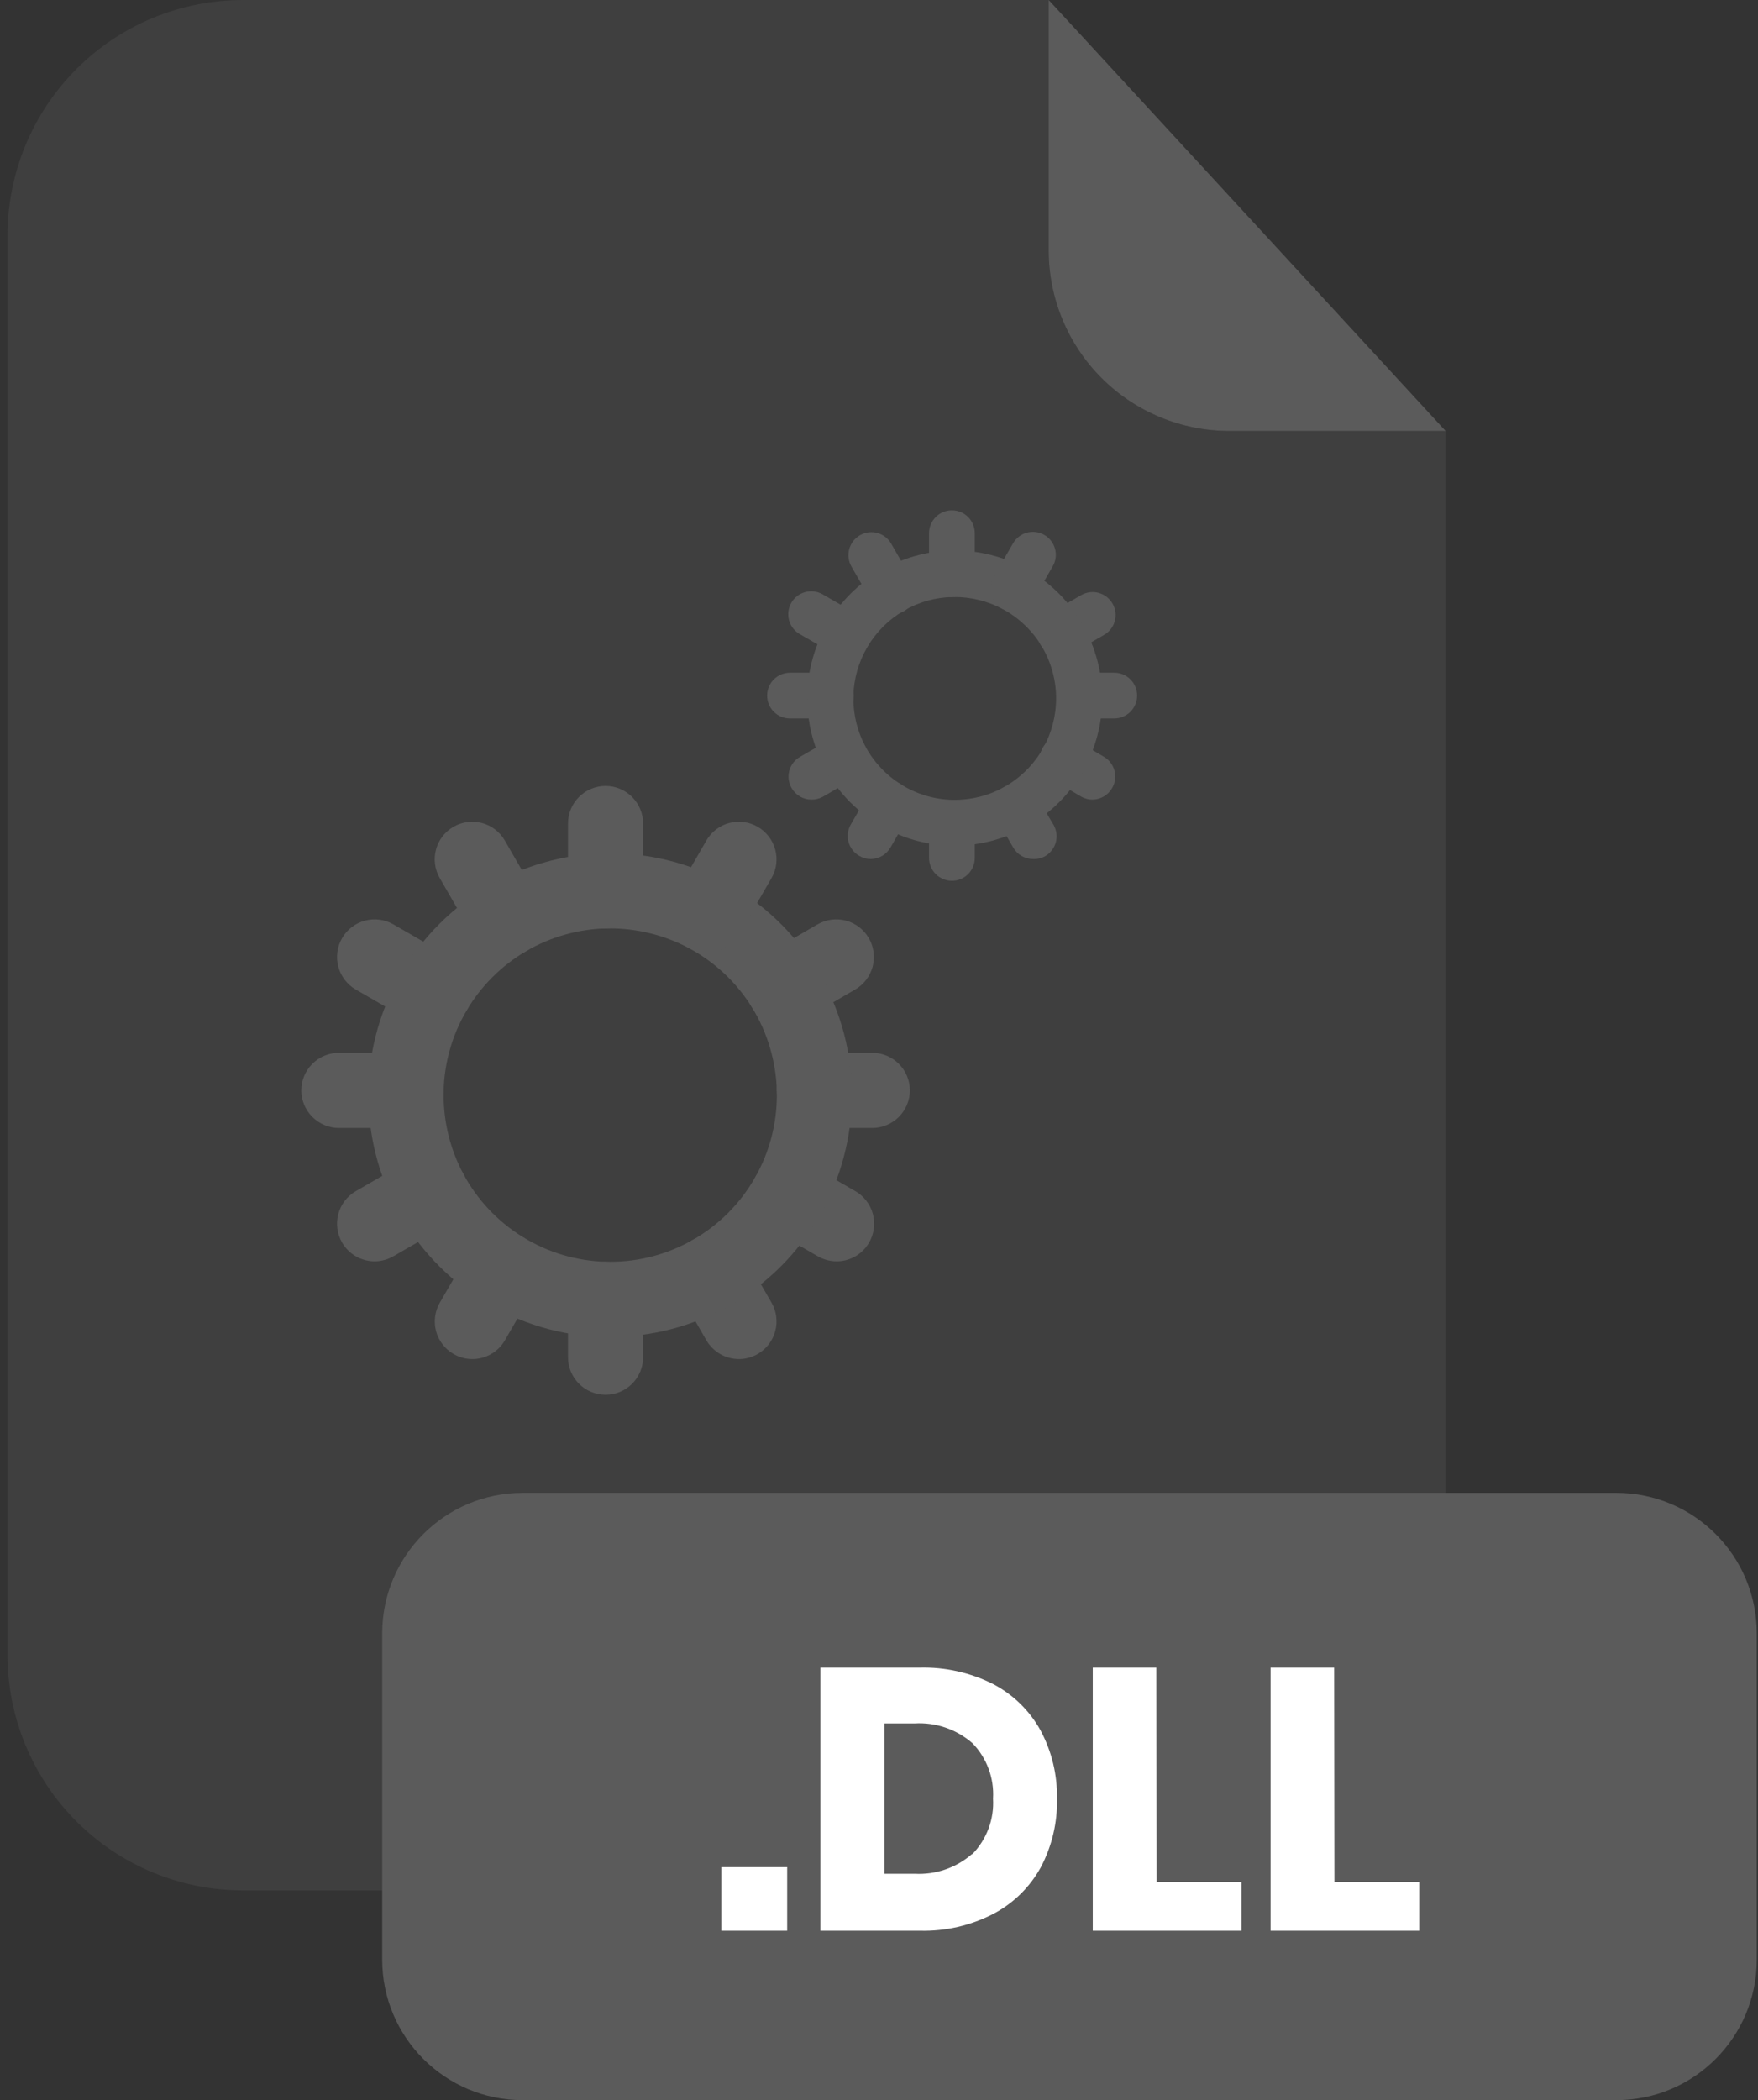 <svg xmlns="http://www.w3.org/2000/svg" fill="none" viewBox="0 0 201 240"><rect x="0" y="0" width="201" height="240" fill="#333333" stroke="none"/><g clip-path="url(#a)"><path fill="#5B5B5B" d="M140.53 49.25C135.06 49.245 129.816 47.069 125.948 43.202C122.081 39.334 119.905 34.09 119.9 28.62V0H27.77C20.633 0 13.789 2.835 8.742 7.882C3.695 12.928 0.86 19.773 0.86 26.91V189.13C0.86 196.267 3.695 203.112 8.742 208.158C13.789 213.205 20.633 216.04 27.77 216.04H138.37C145.507 216.04 152.352 213.205 157.398 208.158C162.445 203.112 165.28 196.267 165.28 189.13V49.25H140.53Z" opacity=".3"/><path fill="#5B5B5B" d="M165.28 49.25H140.53C135.06 49.245 129.816 47.069 125.948 43.202 122.081 39.334 119.905 34.09 119.9 28.62V0L165.28 49.25ZM184.8 170.61H59.76C50.891 170.61 43.7 177.8 43.7 186.67V223.95C43.7 232.82 50.891 240.01 59.76 240.01H184.8C193.67 240.01 200.86 232.82 200.86 223.95V186.67C200.86 177.8 193.67 170.61 184.8 170.61Z"/><path fill="#fff" d="M90 213.38V220.65H82.47V213.38H90ZM119 213.4C117.751 215.673 115.859 217.527 113.56 218.73 110.979 220.061 108.104 220.721 105.2 220.65H93.8V190.58H105.15C108.055 190.503 110.934 191.145 113.53 192.45 115.815 193.636 117.7 195.469 118.95 197.72 120.247 200.123 120.901 202.82 120.85 205.55 120.914 208.282 120.277 210.984 119 213.4ZM111.18 211.89C111.993 211.055 112.622 210.06 113.028 208.969 113.435 207.877 113.609 206.713 113.54 205.55 113.609 204.387 113.435 203.223 113.028 202.131 112.622 201.04 111.993 200.045 111.18 199.21 109.355 197.62 106.977 196.812 104.56 196.96H101.12V214.14H104.56C106.96 214.275 109.317 213.468 111.13 211.89H111.18ZM132.24 215.08H141.94V220.65H124.94V190.58H132.21L132.24 215.08ZM152.57 215.08H162.27V220.65H145.27V190.58H152.54L152.57 215.08Z"/><path fill="#5B5B5B" d="M69.24 159.4C68.1 159.4 67.006 158.947 66.2 158.141 65.393 157.334 64.94 156.241 64.94 155.1V148.49C64.94 147.926 65.052 147.367 65.268 146.846 65.484 146.325 65.801 145.852 66.2 145.453 66.6 145.055 67.074 144.739 67.596 144.524 68.117 144.309 68.676 144.199 69.24 144.2 70.378 144.2 71.469 144.652 72.274 145.457 73.078 146.261 73.53 147.352 73.53 148.49V155.1C73.53 156.239 73.079 157.331 72.274 158.137 71.47 158.943 70.379 159.398 69.24 159.4ZM69.24 106.1C68.676 106.101 68.117 105.991 67.596 105.776 67.074 105.561 66.6 105.245 66.2 104.847 65.801 104.448 65.484 103.975 65.268 103.454 65.052 102.933 64.94 102.374 64.94 101.81V94.12C64.94 92.979 65.393 91.886 66.2 91.079 67.006 90.273 68.1 89.82 69.24 89.82 70.379 89.823 71.47 90.277 72.274 91.083 73.079 91.889 73.53 92.981 73.53 94.12V101.81C73.53 102.948 73.078 104.039 72.274 104.843 71.469 105.648 70.378 106.1 69.24 106.1ZM84.49 155.32C83.735 155.319 82.993 155.12 82.338 154.743 81.684 154.365 81.14 153.823 80.76 153.17L77.56 147.61C76.991 146.623 76.837 145.451 77.131 144.35 77.425 143.25 78.144 142.311 79.13 141.74 80.118 141.171 81.292 141.019 82.392 141.315 83.493 141.611 84.431 142.332 85 143.32L88.21 148.87C88.779 149.858 88.931 151.031 88.635 152.132 88.339 153.233 87.618 154.171 86.63 154.74 85.981 155.119 85.242 155.319 84.49 155.32ZM57.94 109.32C57.184 109.321 56.442 109.123 55.787 108.746 55.132 108.368 54.588 107.825 54.21 107.17L50.28 100.35C49.997 99.863 49.813 99.324 49.739 98.765 49.665 98.206 49.702 97.638 49.848 97.094 49.993 96.549 50.245 96.039 50.589 95.592 50.933 95.145 51.361 94.771 51.85 94.49 52.339 94.207 52.878 94.023 53.438 93.948 53.997 93.874 54.566 93.911 55.111 94.057 55.656 94.203 56.167 94.455 56.615 94.799 57.063 95.142 57.438 95.571 57.72 96.06L61.65 102.88C61.933 103.368 62.117 103.908 62.192 104.467 62.266 105.027 62.229 105.596 62.084 106.141 61.938 106.686 61.686 107.198 61.342 107.645 60.998 108.093 60.569 108.468 60.08 108.75 59.429 109.125 58.691 109.322 57.94 109.32ZM95.65 144.15C94.895 144.148 94.154 143.948 93.5 143.57L87.94 140.36C86.955 139.791 86.236 138.854 85.942 137.755 85.647 136.656 85.802 135.485 86.371 134.5 86.94 133.512 87.878 132.791 88.978 132.495 90.079 132.199 91.252 132.352 92.24 132.92L97.8 136.13C98.786 136.701 99.505 137.64 99.8 138.74 100.094 139.841 99.94 141.013 99.371 142 98.995 142.655 98.453 143.198 97.8 143.576 97.146 143.953 96.405 144.151 95.65 144.15ZM49.64 117.6C48.888 117.596 48.151 117.396 47.5 117.02L40.68 113.09C39.694 112.519 38.975 111.58 38.681 110.48 38.387 109.379 38.541 108.207 39.11 107.22 39.679 106.232 40.618 105.511 41.718 105.215 42.819 104.918 43.992 105.071 44.98 105.64L51.8 109.58C52.786 110.151 53.505 111.089 53.8 112.19 54.094 113.291 53.94 114.463 53.37 115.45 52.992 116.104 52.449 116.648 51.794 117.025 51.139 117.403 50.396 117.601 49.64 117.6ZM99.73 128.91H93.11C91.971 128.907 90.878 128.453 90.073 127.647 89.267 126.842 88.813 125.749 88.81 124.61 88.813 123.471 89.267 122.38 90.073 121.576 90.879 120.772 91.972 120.32 93.11 120.32H99.73C100.869 120.32 101.961 120.772 102.767 121.576 103.573 122.38 104.028 123.471 104.03 124.61 104.028 125.749 103.574 126.842 102.768 127.647 101.962 128.453 100.87 128.907 99.73 128.91ZM46.43 128.91H38.75C37.611 128.907 36.519 128.453 35.713 127.647 34.907 126.842 34.453 125.749 34.45 124.61 34.453 123.471 34.907 122.38 35.713 121.576 36.519 120.772 37.611 120.32 38.75 120.32H46.43C47.568 120.32 48.659 120.772 49.464 121.576 50.268 122.381 50.72 123.472 50.72 124.61 50.72 125.749 50.269 126.841 49.464 127.647 48.66 128.453 47.569 128.907 46.43 128.91ZM89.62 117.14C88.865 117.141 88.122 116.943 87.467 116.565 86.812 116.188 86.268 115.644 85.89 114.99 85.609 114.501 85.427 113.962 85.354 113.403 85.281 112.844 85.319 112.277 85.466 111.732 85.613 111.188 85.865 110.678 86.209 110.232 86.553 109.785 86.982 109.411 87.47 109.13L93.47 105.64C94.458 105.071 95.632 104.918 96.732 105.215 97.833 105.511 98.771 106.232 99.34 107.22 99.91 108.207 100.064 109.379 99.77 110.48 99.475 111.58 98.756 112.519 97.77 113.09L91.77 116.57C91.117 116.948 90.375 117.145 89.62 117.14ZM42.83 144.15C42.076 144.149 41.335 143.95 40.682 143.573 40.029 143.195 39.487 142.653 39.11 142 38.541 141.013 38.387 139.841 38.681 138.74 38.975 137.64 39.694 136.701 40.68 136.13L47.04 132.46C48.028 131.893 49.199 131.74 50.299 132.035 51.399 132.329 52.337 133.046 52.91 134.03 53.48 135.017 53.634 136.189 53.34 137.29 53.045 138.39 52.326 139.329 51.34 139.9L44.98 143.57C44.327 143.948 43.585 144.148 42.83 144.15Z"/><path fill="#5B5B5B" d="M69.77 152.79H69.08C64.165 152.684 59.37 151.253 55.2 148.65C51.078 146.094 47.699 142.501 45.4 138.23C43.252 134.208 42.126 129.72 42.12 125.16C42.12 124.92 42.12 124.7 42.12 124.47C42.239 119.771 43.553 115.18 45.94 111.13C48.324 107.086 51.696 103.714 55.74 101.33C59.807 98.941 64.415 97.63 69.13 97.52H69.76C74.326 97.514 78.821 98.645 82.84 100.81C87.108 103.101 90.698 106.473 93.25 110.59C95.859 114.78 97.289 119.596 97.39 124.53C97.39 124.7 97.39 124.92 97.39 125.16C97.391 129.934 96.154 134.627 93.8 138.78C91.339 143.139 87.737 146.745 83.38 149.21C79.229 151.558 74.54 152.792 69.77 152.79ZM69.66 106.1H69.39C66.127 106.166 62.935 107.068 60.12 108.72C57.328 110.364 54.999 112.69 53.35 115.48C51.701 118.282 50.796 121.459 50.72 124.71C50.72 124.89 50.72 125.02 50.72 125.15C50.721 128.289 51.494 131.38 52.97 134.15C54.556 137.102 56.891 139.585 59.74 141.35C62.625 143.14 65.936 144.124 69.33 144.2H69.77C73.061 144.204 76.297 143.353 79.16 141.73C82.167 140.028 84.653 137.539 86.35 134.53C87.971 131.67 88.822 128.438 88.82 125.15V124.77C88.746 121.354 87.762 118.019 85.97 115.11C84.203 112.271 81.725 109.944 78.78 108.36C75.972 106.868 72.84 106.092 69.66 106.1Z"/><path fill="#5B5B5B" d="M80.8 108.87C80.049 108.872 79.311 108.675 78.66 108.3 78.171 108.019 77.742 107.643 77.398 107.195 77.055 106.748 76.803 106.236 76.657 105.691 76.511 105.146 76.474 104.577 76.549 104.017 76.623 103.458 76.807 102.919 77.09 102.43L80.76 96.06C81.042 95.571 81.418 95.142 81.865 94.799 82.313 94.455 82.824 94.203 83.369 94.057 83.915 93.911 84.483 93.874 85.043 93.948 85.603 94.023 86.142 94.207 86.63 94.49 87.119 94.771 87.547 95.145 87.891 95.592 88.235 96.039 88.488 96.549 88.635 97.093 88.781 97.637 88.819 98.205 88.747 98.764 88.674 99.323 88.492 99.862 88.21 100.35L84.53 106.72C84.152 107.375 83.609 107.918 82.954 108.296 82.299 108.673 81.556 108.871 80.8 108.87ZM54 155.32C53.248 155.319 52.51 155.119 51.86 154.74 51.371 154.458 50.942 154.083 50.599 153.635 50.255 153.187 50.003 152.676 49.857 152.131 49.711 151.585 49.674 151.017 49.748 150.457 49.823 149.898 50.007 149.358 50.29 148.87L53.76 142.87C54.042 142.381 54.417 141.952 54.865 141.608 55.313 141.264 55.824 141.012 56.369 140.866 56.915 140.721 57.483 140.684 58.043 140.758 58.602 140.832 59.142 141.017 59.63 141.3 60.616 141.871 61.335 142.809 61.63 143.91 61.924 145.011 61.77 146.183 61.2 147.17L57.73 153.17C57.352 153.824 56.809 154.368 56.154 154.745 55.499 155.123 54.756 155.321 54 155.32ZM108.84 100.66C108.145 100.66 107.479 100.384 106.988 99.893 106.496 99.401 106.22 98.735 106.22 98.04V94.04C106.22 93.697 106.288 93.356 106.42 93.039 106.552 92.722 106.745 92.434 106.988 92.191 107.232 91.949 107.521 91.757 107.838 91.626 108.156 91.495 108.497 91.429 108.84 91.43 109.533 91.43 110.196 91.705 110.686 92.195 111.175 92.684 111.45 93.348 111.45 94.04V98.04C111.452 98.384 111.385 98.724 111.254 99.042 111.124 99.36 110.932 99.649 110.689 99.892 110.447 100.136 110.159 100.329 109.841 100.46 109.524 100.592 109.184 100.66 108.84 100.66ZM108.84 68.23C108.497 68.231 108.156 68.165 107.838 68.034 107.521 67.903 107.232 67.712 106.988 67.469 106.745 67.227 106.552 66.938 106.42 66.621 106.288 66.304 106.22 65.963 106.22 65.62V60.94C106.22 60.245 106.496 59.579 106.988 59.087 107.479 58.596 108.145 58.32 108.84 58.32 109.184 58.32 109.524 58.388 109.841 58.52 110.159 58.651 110.447 58.844 110.689 59.088 110.932 59.331 111.124 59.62 111.254 59.938 111.385 60.256 111.452 60.596 111.45 60.94V65.62C111.45 66.312 111.175 66.976 110.686 67.466 110.196 67.955 109.533 68.23 108.84 68.23ZM118.12 98.17C117.661 98.171 117.21 98.052 116.811 97.823 116.413 97.595 116.082 97.266 115.85 96.87L113.9 93.49C113.559 92.882 113.472 92.164 113.659 91.493 113.847 90.822 114.293 90.252 114.9 89.91 115.2 89.741 115.531 89.633 115.873 89.591 116.214 89.55 116.561 89.577 116.893 89.67 117.224 89.763 117.534 89.92 117.805 90.133 118.075 90.346 118.302 90.61 118.47 90.91L120.47 94.29C120.639 94.59 120.747 94.92 120.789 95.262 120.83 95.604 120.803 95.951 120.71 96.282 120.617 96.614 120.46 96.924 120.247 97.194 120.035 97.465 119.77 97.691 119.47 97.86 119.057 98.085 118.59 98.192 118.12 98.17ZM102 70.19C101.54 70.189 101.089 70.068 100.69 69.838 100.292 69.608 99.961 69.278 99.73 68.88L97.34 64.73C97.171 64.43 97.063 64.1 97.022 63.758 96.981 63.416 97.007 63.069 97.1 62.738 97.193 62.406 97.35 62.096 97.563 61.825 97.776 61.555 98.04 61.329 98.34 61.16 98.64 60.99 98.97 60.881 99.312 60.839 99.655 60.797 100.002 60.823 100.334 60.916 100.666 61.009 100.976 61.167 101.246 61.38 101.517 61.594 101.743 61.859 101.91 62.16L104.3 66.31C104.469 66.61 104.577 66.94 104.619 67.282 104.66 67.624 104.633 67.971 104.54 68.302 104.447 68.634 104.29 68.944 104.077 69.215 103.865 69.485 103.601 69.712 103.3 69.88 102.9 70.092 102.453 70.198 102 70.19ZM124.91 91.38C124.45 91.382 123.998 91.261 123.6 91.03L120.22 89.03C119.92 88.861 119.656 88.635 119.443 88.364 119.23 88.094 119.073 87.784 118.98 87.452 118.887 87.121 118.861 86.774 118.902 86.432 118.943 86.09 119.051 85.76 119.22 85.46 119.388 85.159 119.613 84.894 119.884 84.68 120.155 84.467 120.465 84.309 120.797 84.216 121.129 84.123 121.476 84.097 121.818 84.138 122.16 84.18 122.491 84.29 122.79 84.46L126.17 86.46C126.471 86.627 126.736 86.853 126.95 87.124 127.163 87.394 127.321 87.705 127.414 88.037 127.507 88.368 127.534 88.716 127.492 89.058 127.45 89.4 127.34 89.73 127.17 90.03 126.948 90.436 126.621 90.775 126.224 91.012 125.826 91.249 125.373 91.376 124.91 91.38ZM96.92 75.22C96.46 75.222 96.008 75.101 95.61 74.87L91.46 72.48C91.16 72.311 90.896 72.085 90.683 71.815 90.47 71.544 90.313 71.234 90.22 70.902 90.127 70.571 90.101 70.224 90.142 69.882 90.183 69.54 90.291 69.21 90.46 68.91 90.803 68.303 91.372 67.857 92.043 67.669 92.715 67.482 93.433 67.568 94.04 67.91L98.18 70.3C98.787 70.642 99.234 71.212 99.421 71.883 99.609 72.554 99.522 73.273 99.18 73.88 98.956 74.283 98.628 74.62 98.231 74.855 97.834 75.091 97.382 75.216 96.92 75.22ZM127.39 82.11H123.39C123.047 82.11 122.706 82.042 122.389 81.91 122.072 81.778 121.784 81.585 121.541 81.342 121.299 81.099 121.107 80.809 120.976 80.492 120.846 80.174 120.779 79.834 120.78 79.49 120.78 78.798 121.055 78.134 121.545 77.644 122.034 77.155 122.698 76.88 123.39 76.88H127.39C127.734 76.879 128.074 76.945 128.392 77.076 128.71 77.206 128.999 77.398 129.242 77.641 129.486 77.883 129.679 78.171 129.811 78.489 129.942 78.806 130.01 79.146 130.01 79.49 130.01 80.185 129.734 80.851 129.243 81.343 128.752 81.834 128.085 82.11 127.39 82.11ZM95 82.11H90.32C89.977 82.11 89.636 82.042 89.319 81.91 89.002 81.778 88.714 81.585 88.471 81.342 88.229 81.099 88.037 80.809 87.906 80.492 87.775 80.174 87.709 79.834 87.71 79.49 87.71 79.147 87.778 78.808 87.909 78.491 88.04 78.174 88.232 77.887 88.475 77.644 88.717 77.402 89.005 77.21 89.322 77.079 89.638 76.947 89.978 76.88 90.32 76.88H95C95.692 76.88 96.356 77.155 96.846 77.644 97.335 78.134 97.61 78.798 97.61 79.49 97.612 79.834 97.545 80.174 97.415 80.492 97.284 80.809 97.092 81.099 96.849 81.342 96.607 81.585 96.319 81.778 96.001 81.91 95.684 82.042 95.344 82.11 95 82.11ZM121.24 75C120.78 74.999 120.329 74.878 119.93 74.648 119.532 74.418 119.201 74.088 118.97 73.69 118.801 73.39 118.693 73.06 118.652 72.718 118.611 72.376 118.637 72.029 118.73 71.698 118.823 71.366 118.98 71.056 119.193 70.785 119.406 70.515 119.67 70.289 119.97 70.12L123.64 68C123.94 67.831 124.271 67.723 124.613 67.682 124.954 67.641 125.301 67.667 125.633 67.76 125.964 67.853 126.274 68.01 126.545 68.223 126.816 68.436 127.042 68.7 127.21 69 127.38 69.3 127.49 69.63 127.532 69.972 127.574 70.315 127.547 70.662 127.454 70.993 127.361 71.326 127.203 71.636 126.99 71.906 126.776 72.177 126.511 72.403 126.21 72.57L122.54 74.69C122.14 74.902 121.693 75.009 121.24 75ZM92.77 91.38C92.311 91.38 91.861 91.259 91.464 91.029 91.067 90.799 90.738 90.468 90.51 90.07 90.337 89.773 90.224 89.446 90.177 89.105 90.131 88.765 90.153 88.419 90.241 88.087 90.329 87.755 90.483 87.444 90.692 87.171 90.901 86.899 91.162 86.671 91.46 86.5L95.33 84.27C95.63 84.1 95.96 83.99 96.302 83.948 96.645 83.907 96.992 83.933 97.324 84.026 97.656 84.119 97.966 84.277 98.236 84.49 98.507 84.704 98.733 84.969 98.9 85.27 99.069 85.57 99.177 85.9 99.219 86.242 99.26 86.584 99.233 86.931 99.14 87.262 99.047 87.594 98.89 87.904 98.677 88.174 98.465 88.445 98.2 88.671 97.9 88.84L94.04 91.08C93.649 91.285 93.212 91.388 92.77 91.38Z"/><path fill="#5B5B5B" d="M109.16 96.64H108.73C105.744 96.575 102.832 95.704 100.3 94.12C97.778 92.571 95.708 90.384 94.3 87.78C92.985 85.319 92.298 82.571 92.3 79.78V79.35C92.373 76.492 93.175 73.701 94.63 71.24C96.086 68.761 98.151 66.695 100.63 65.24C103.106 63.787 105.911 62.989 108.78 62.92H109.16C111.952 62.911 114.701 63.599 117.16 64.92C119.764 66.328 121.951 68.397 123.5 70.92C125.081 73.472 125.951 76.399 126.02 79.4V79.79C126.022 82.692 125.271 85.545 123.84 88.07C122.341 90.725 120.145 92.92 117.49 94.42C114.954 95.873 112.083 96.638 109.16 96.64ZM109.09 68.23H108.94C106.951 68.263 105.005 68.811 103.29 69.82C101.589 70.821 100.171 72.239 99.17 73.94C98.168 75.643 97.618 77.574 97.57 79.55V79.82C97.569 81.731 98.04 83.614 98.94 85.3C99.906 87.09 101.323 88.597 103.05 89.67C104.807 90.76 106.823 91.36 108.89 91.41H109.16C111.161 91.411 113.128 90.894 114.87 89.91C116.701 88.874 118.215 87.36 119.25 85.53C120.232 83.787 120.749 81.82 120.75 79.82V79.58C120.705 77.504 120.108 75.478 119.02 73.71C117.944 71.981 116.433 70.565 114.64 69.6C112.932 68.691 111.025 68.22 109.09 68.23Z"/><path fill="#5B5B5B" d="M115.87 69.91C115.414 69.911 114.965 69.79 114.57 69.56 114.27 69.392 114.006 69.165 113.793 68.895 113.58 68.624 113.423 68.314 113.33 67.983 113.237 67.651 113.211 67.304 113.252 66.963 113.293 66.621 113.401 66.29 113.57 65.99L115.81 62.12C115.979 61.82 116.205 61.556 116.476 61.343 116.746 61.13 117.056 60.973 117.388 60.88 117.719 60.787 118.066 60.761 118.408 60.802 118.75 60.843 119.08 60.951 119.38 61.12 119.68 61.289 119.944 61.515 120.157 61.786 120.37 62.056 120.527 62.367 120.62 62.698 120.713 63.03 120.74 63.376 120.698 63.718 120.657 64.06 120.549 64.39 120.38 64.69L118.14 68.57C117.916 68.976 117.587 69.314 117.188 69.549 116.789 69.785 116.334 69.909 115.87 69.91ZM99.56 98.17C99.104 98.171 98.655 98.05 98.26 97.82 97.96 97.651 97.696 97.425 97.483 97.155 97.27 96.884 97.113 96.574 97.02 96.242 96.927 95.911 96.901 95.564 96.942 95.222 96.983 94.88 97.091 94.55 97.26 94.25L99.37 90.59C99.539 90.29 99.765 90.026 100.036 89.813 100.306 89.6 100.616 89.443 100.948 89.35 101.28 89.257 101.626 89.231 101.968 89.272 102.31 89.313 102.64 89.421 102.94 89.59 103.24 89.759 103.505 89.985 103.717 90.255 103.93 90.526 104.087 90.836 104.18 91.168 104.273 91.499 104.3 91.846 104.259 92.188 104.217 92.53 104.109 92.86 103.94 93.16L101.83 96.83C101.603 97.233 101.273 97.568 100.875 97.804 100.476 98.039 100.023 98.165 99.56 98.17Z"/></g><defs><clipPath id="a"><path fill="#fff" d="M0 0H200V240.01H0z" transform="translate(.86)"/></clipPath></defs></svg>